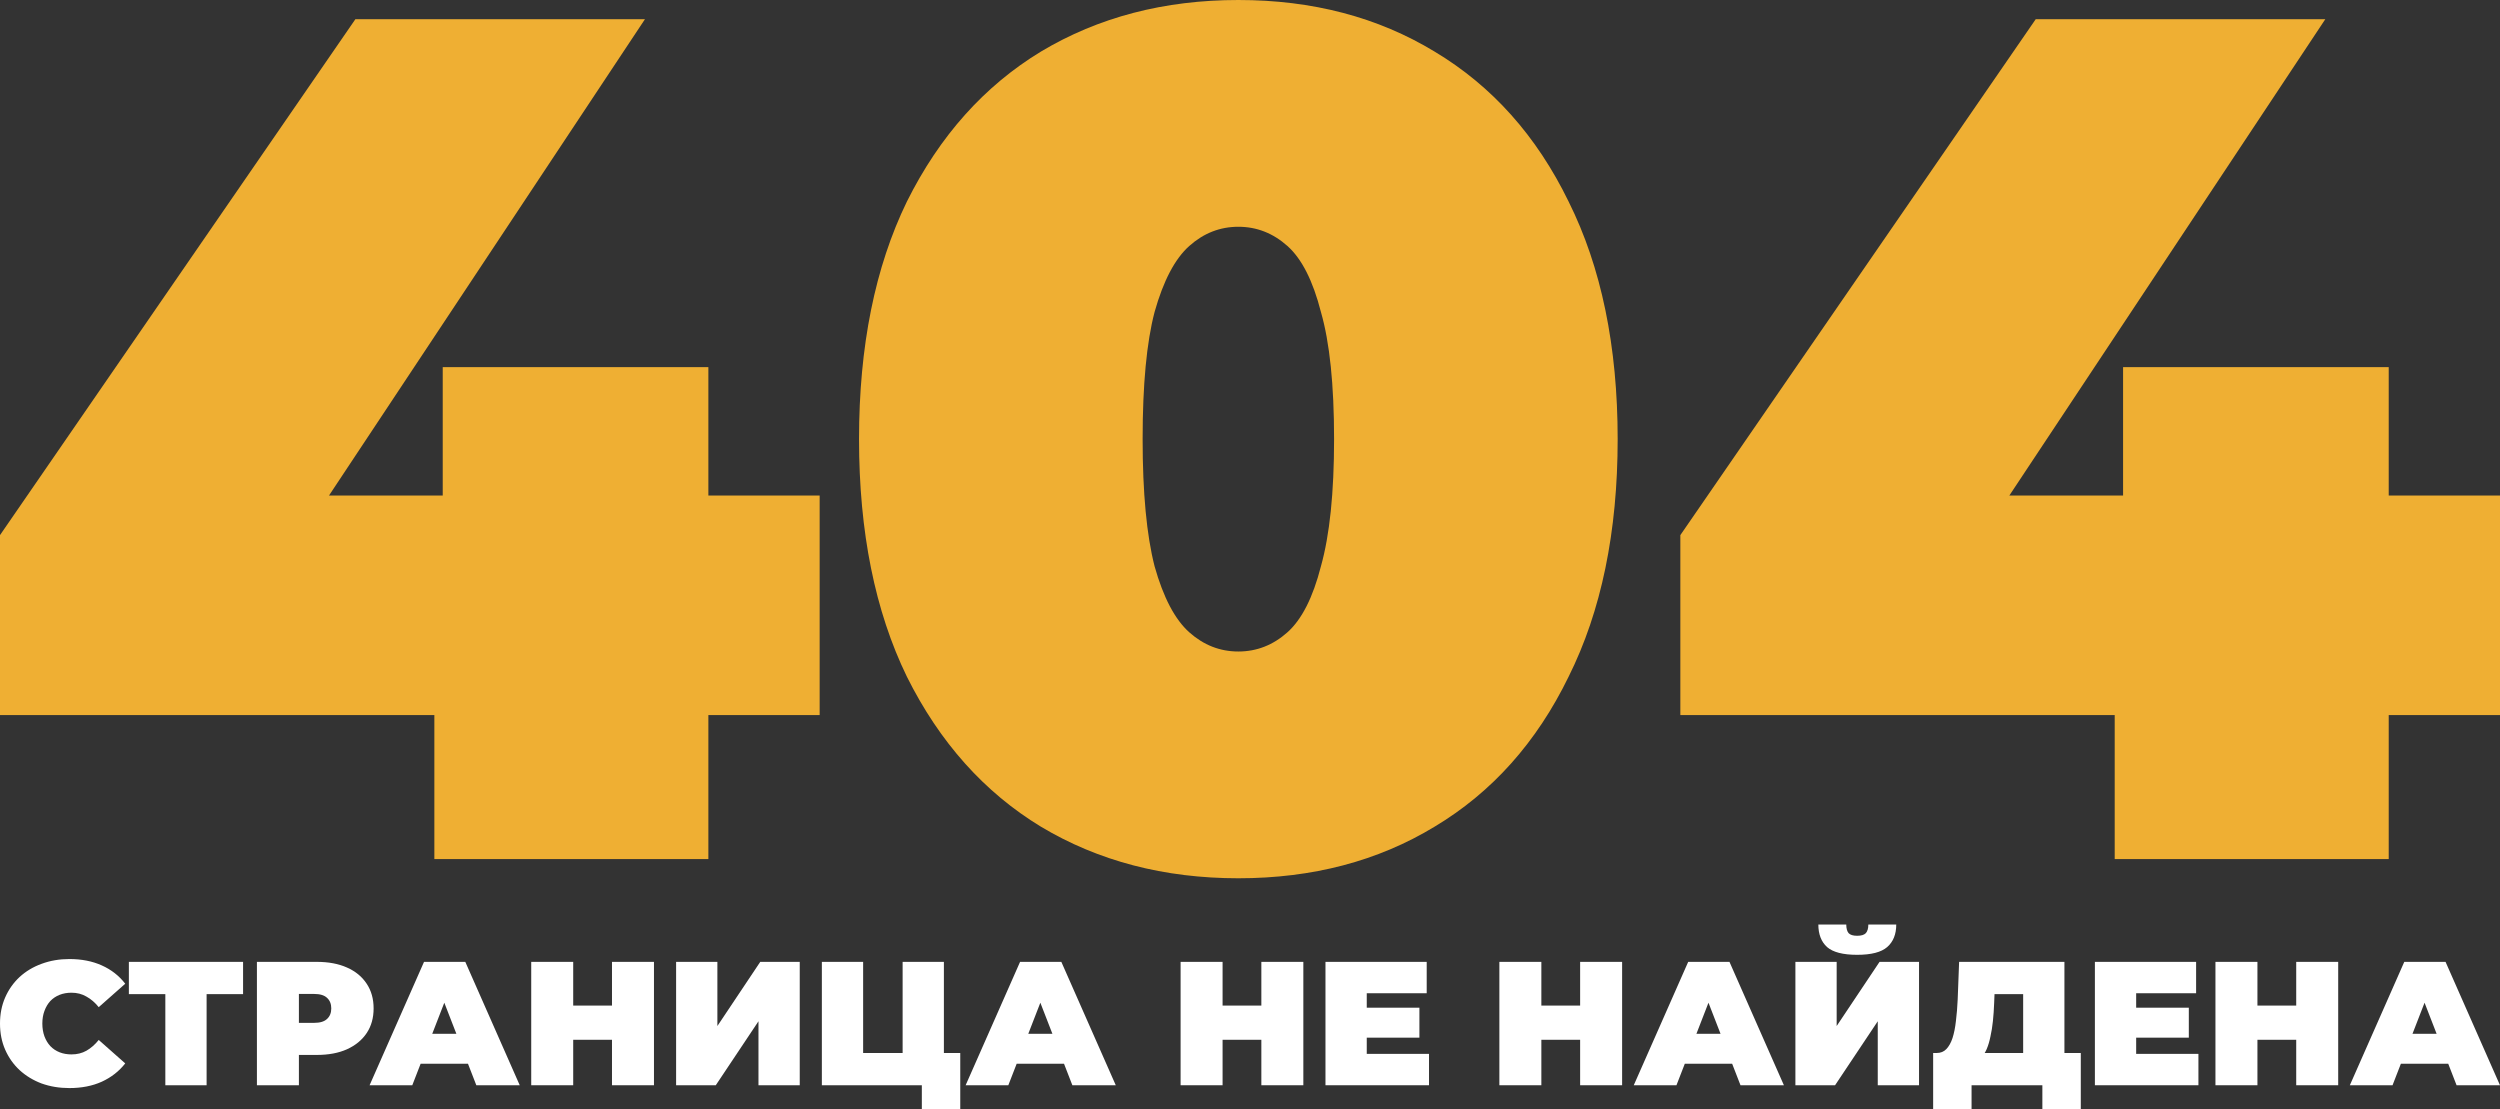 <svg width="649" height="288" viewBox="0 0 649 288" fill="none" xmlns="http://www.w3.org/2000/svg">
<rect x="0" y="0" width="649" height="288" fill="#333333" stroke="none"/>
<path d="M0 185.639V138.918L92.257 4.984H167.43L78.59 138.918L44.42 128.639H212.782V185.639H0ZM112.759 223.016V185.639L114.933 128.639V95.311H183.893V223.016H112.759Z" fill="#EFAF33"/>
<path d="M321.476 228C302.217 228 285.132 223.536 270.222 214.607C255.519 205.678 243.922 192.699 235.431 175.672C227.148 158.645 223.006 138.087 223.006 114C223.006 89.913 227.148 69.355 235.431 52.328C243.922 35.3 255.519 22.322 270.222 13.393C285.132 4.464 302.217 0 321.476 0C340.735 0 357.716 4.464 372.42 13.393C387.33 22.322 398.927 35.3 407.21 52.328C415.701 69.355 419.946 89.913 419.946 114C419.946 138.087 415.701 158.645 407.21 175.672C398.927 192.699 387.33 205.678 372.42 214.607C357.716 223.536 340.735 228 321.476 228ZM321.476 169.131C326.239 169.131 330.485 167.47 334.212 164.148C337.94 160.825 340.839 155.115 342.91 147.016C345.188 138.918 346.327 127.913 346.327 114C346.327 99.88 345.188 88.874 342.91 80.984C340.839 72.885 337.94 67.175 334.212 63.852C330.485 60.53 326.239 58.869 321.476 58.869C316.713 58.869 312.468 60.53 308.74 63.852C305.013 67.175 302.01 72.885 299.732 80.984C297.661 88.874 296.626 99.88 296.626 114C296.626 127.913 297.661 138.918 299.732 147.016C302.01 155.115 305.013 160.825 308.74 164.148C312.468 167.47 316.713 169.131 321.476 169.131Z" fill="#EFAF33"/>
<path d="M436.218 185.639V138.918L528.475 4.984H603.648L514.807 138.918L480.638 128.639H649V185.639H436.218ZM548.977 223.016V185.639L551.151 128.639V95.311H620.111V223.016H548.977Z" fill="#EFAF33"/>
<path d="M18.01 282.463C15.424 282.463 13.023 282.067 10.806 281.274C8.62 280.45 6.712 279.291 5.08 277.796C3.479 276.301 2.232 274.532 1.339 272.488C0.446 270.444 0 268.187 0 265.716C0 263.245 0.446 260.988 1.339 258.944C2.232 256.9 3.479 255.131 5.08 253.636C6.712 252.141 8.62 250.997 10.806 250.204C13.023 249.38 15.424 248.969 18.01 248.969C21.181 248.969 23.983 249.518 26.415 250.616C28.878 251.714 30.91 253.3 32.511 255.375L25.63 261.46C24.676 260.271 23.614 259.356 22.444 258.715C21.305 258.044 20.012 257.708 18.564 257.708C17.425 257.708 16.394 257.891 15.47 258.257C14.547 258.623 13.746 259.157 13.069 259.859C12.422 260.561 11.915 261.415 11.545 262.421C11.176 263.398 10.991 264.496 10.991 265.716C10.991 266.936 11.176 268.05 11.545 269.056C11.915 270.032 12.422 270.871 13.069 271.573C13.746 272.275 14.547 272.808 15.47 273.174C16.394 273.541 17.425 273.724 18.564 273.724C20.012 273.724 21.305 273.403 22.444 272.763C23.614 272.092 24.676 271.161 25.63 269.971L32.511 276.057C30.91 278.101 28.878 279.687 26.415 280.816C23.983 281.914 21.181 282.463 18.01 282.463Z" fill="white"/>
<path d="M42.921 281.731V255.741L45.276 258.074H33.454V249.701H63.102V258.074H51.28L53.635 255.741V281.731H42.921Z" fill="white"/>
<path d="M66.696 281.731V249.701H82.259C85.276 249.701 87.877 250.189 90.063 251.165C92.28 252.141 93.989 253.544 95.189 255.375C96.39 257.174 96.99 259.31 96.99 261.781C96.99 264.252 96.39 266.387 95.189 268.187C93.989 269.987 92.28 271.39 90.063 272.397C87.877 273.373 85.276 273.861 82.259 273.861H72.746L77.595 269.239V281.731H66.696ZM77.595 270.429L72.746 265.533H81.566C83.075 265.533 84.183 265.197 84.891 264.526C85.63 263.855 85.999 262.94 85.999 261.781C85.999 260.622 85.63 259.706 84.891 259.035C84.183 258.364 83.075 258.029 81.566 258.029H72.746L77.595 253.133V270.429Z" fill="white"/>
<path d="M95.946 281.731L110.077 249.701H120.791L134.922 281.731H123.654L113.217 254.826H117.466L107.029 281.731H95.946ZM104.351 276.149L107.122 268.37H121.992L124.763 276.149H104.351Z" fill="white"/>
<path d="M158.872 249.701H169.77V281.731H158.872V249.701ZM148.805 281.731H137.906V249.701H148.805V281.731ZM159.611 269.926H148.066V261.049H159.611V269.926Z" fill="white"/>
<path d="M175.518 281.731V249.701H186.232V266.357L197.361 249.701H207.613V281.731H196.899V265.121L185.816 281.731H175.518Z" fill="white"/>
<path d="M213.355 281.731V249.701H224.069V273.357H234.321V249.701H245.035V281.731H213.355ZM239.308 288V279.398L241.571 281.731H234.321V273.357H249.283V288H239.308Z" fill="white"/>
<path d="M250.677 281.731L264.809 249.701H275.523L289.654 281.731H278.386L267.949 254.826H272.198L261.761 281.731H250.677ZM259.082 276.149L261.853 268.37H276.723L279.494 276.149H259.082Z" fill="white"/>
<path d="M327.448 249.701H338.347V281.731H327.448V249.701ZM317.381 281.731H306.483V249.701H317.381V281.731ZM328.187 269.926H316.642V261.049H328.187V269.926Z" fill="white"/>
<path d="M354.069 261.598H368.478V269.377H354.069V261.598ZM354.808 273.586H370.971V281.731H344.094V249.701H370.371V257.846H354.808V273.586Z" fill="white"/>
<path d="M410.203 249.701H421.102V281.731H410.203V249.701ZM400.136 281.731H389.238V249.701H400.136V281.731ZM410.942 269.926H399.397V261.049H410.942V269.926Z" fill="white"/>
<path d="M424.125 281.731L438.256 249.701H448.97L463.101 281.731H451.833L441.396 254.826H445.645L435.208 281.731H424.125ZM432.53 276.149L435.3 268.37H450.17L452.941 276.149H432.53Z" fill="white"/>
<path d="M466.085 281.731V249.701H476.798V266.357L487.928 249.701H498.18V281.731H487.466V265.121L476.383 281.731H466.085ZM482.109 247.87C478.446 247.87 475.844 247.199 474.305 245.857C472.796 244.484 472.042 242.532 472.042 240H479.292C479.292 241.007 479.492 241.754 479.893 242.242C480.324 242.7 481.062 242.929 482.109 242.929C483.187 242.929 483.941 242.7 484.372 242.242C484.803 241.754 485.019 241.007 485.019 240H492.269C492.269 242.532 491.484 244.484 489.914 245.857C488.374 247.199 485.773 247.87 482.109 247.87Z" fill="white"/>
<path d="M525.211 277.155V258.074H517.776L517.684 260.362C517.622 262.04 517.514 263.611 517.36 265.075C517.207 266.54 516.991 267.882 516.714 269.102C516.468 270.322 516.144 271.405 515.744 272.351C515.344 273.266 514.851 274.029 514.266 274.639L502.767 273.357C503.783 273.357 504.615 273.022 505.261 272.351C505.938 271.649 506.477 270.688 506.877 269.468C507.278 268.217 507.57 266.753 507.755 265.075C507.97 263.367 508.124 261.491 508.217 259.447L508.586 249.701H535.925V277.155H525.211ZM501.844 288V273.357H540.174V288H530.199V281.731H511.819V288H501.844Z" fill="white"/>
<path d="M553.809 261.598H568.217V269.377H553.809V261.598ZM554.548 273.586H570.711V281.731H543.834V249.701H570.11V257.846H554.548V273.586Z" fill="white"/>
<path d="M596.098 249.701H606.996V281.731H596.098V249.701ZM586.03 281.731H575.132V249.701H586.03V281.731ZM596.837 269.926H585.291V261.049H596.837V269.926Z" fill="white"/>
<path d="M610.019 281.731L624.15 249.701H634.864L648.995 281.731H637.727L627.29 254.826H631.539L621.102 281.731H610.019ZM618.424 276.149L621.195 268.37H636.065L638.836 276.149H618.424Z" fill="white"/>
</svg>
